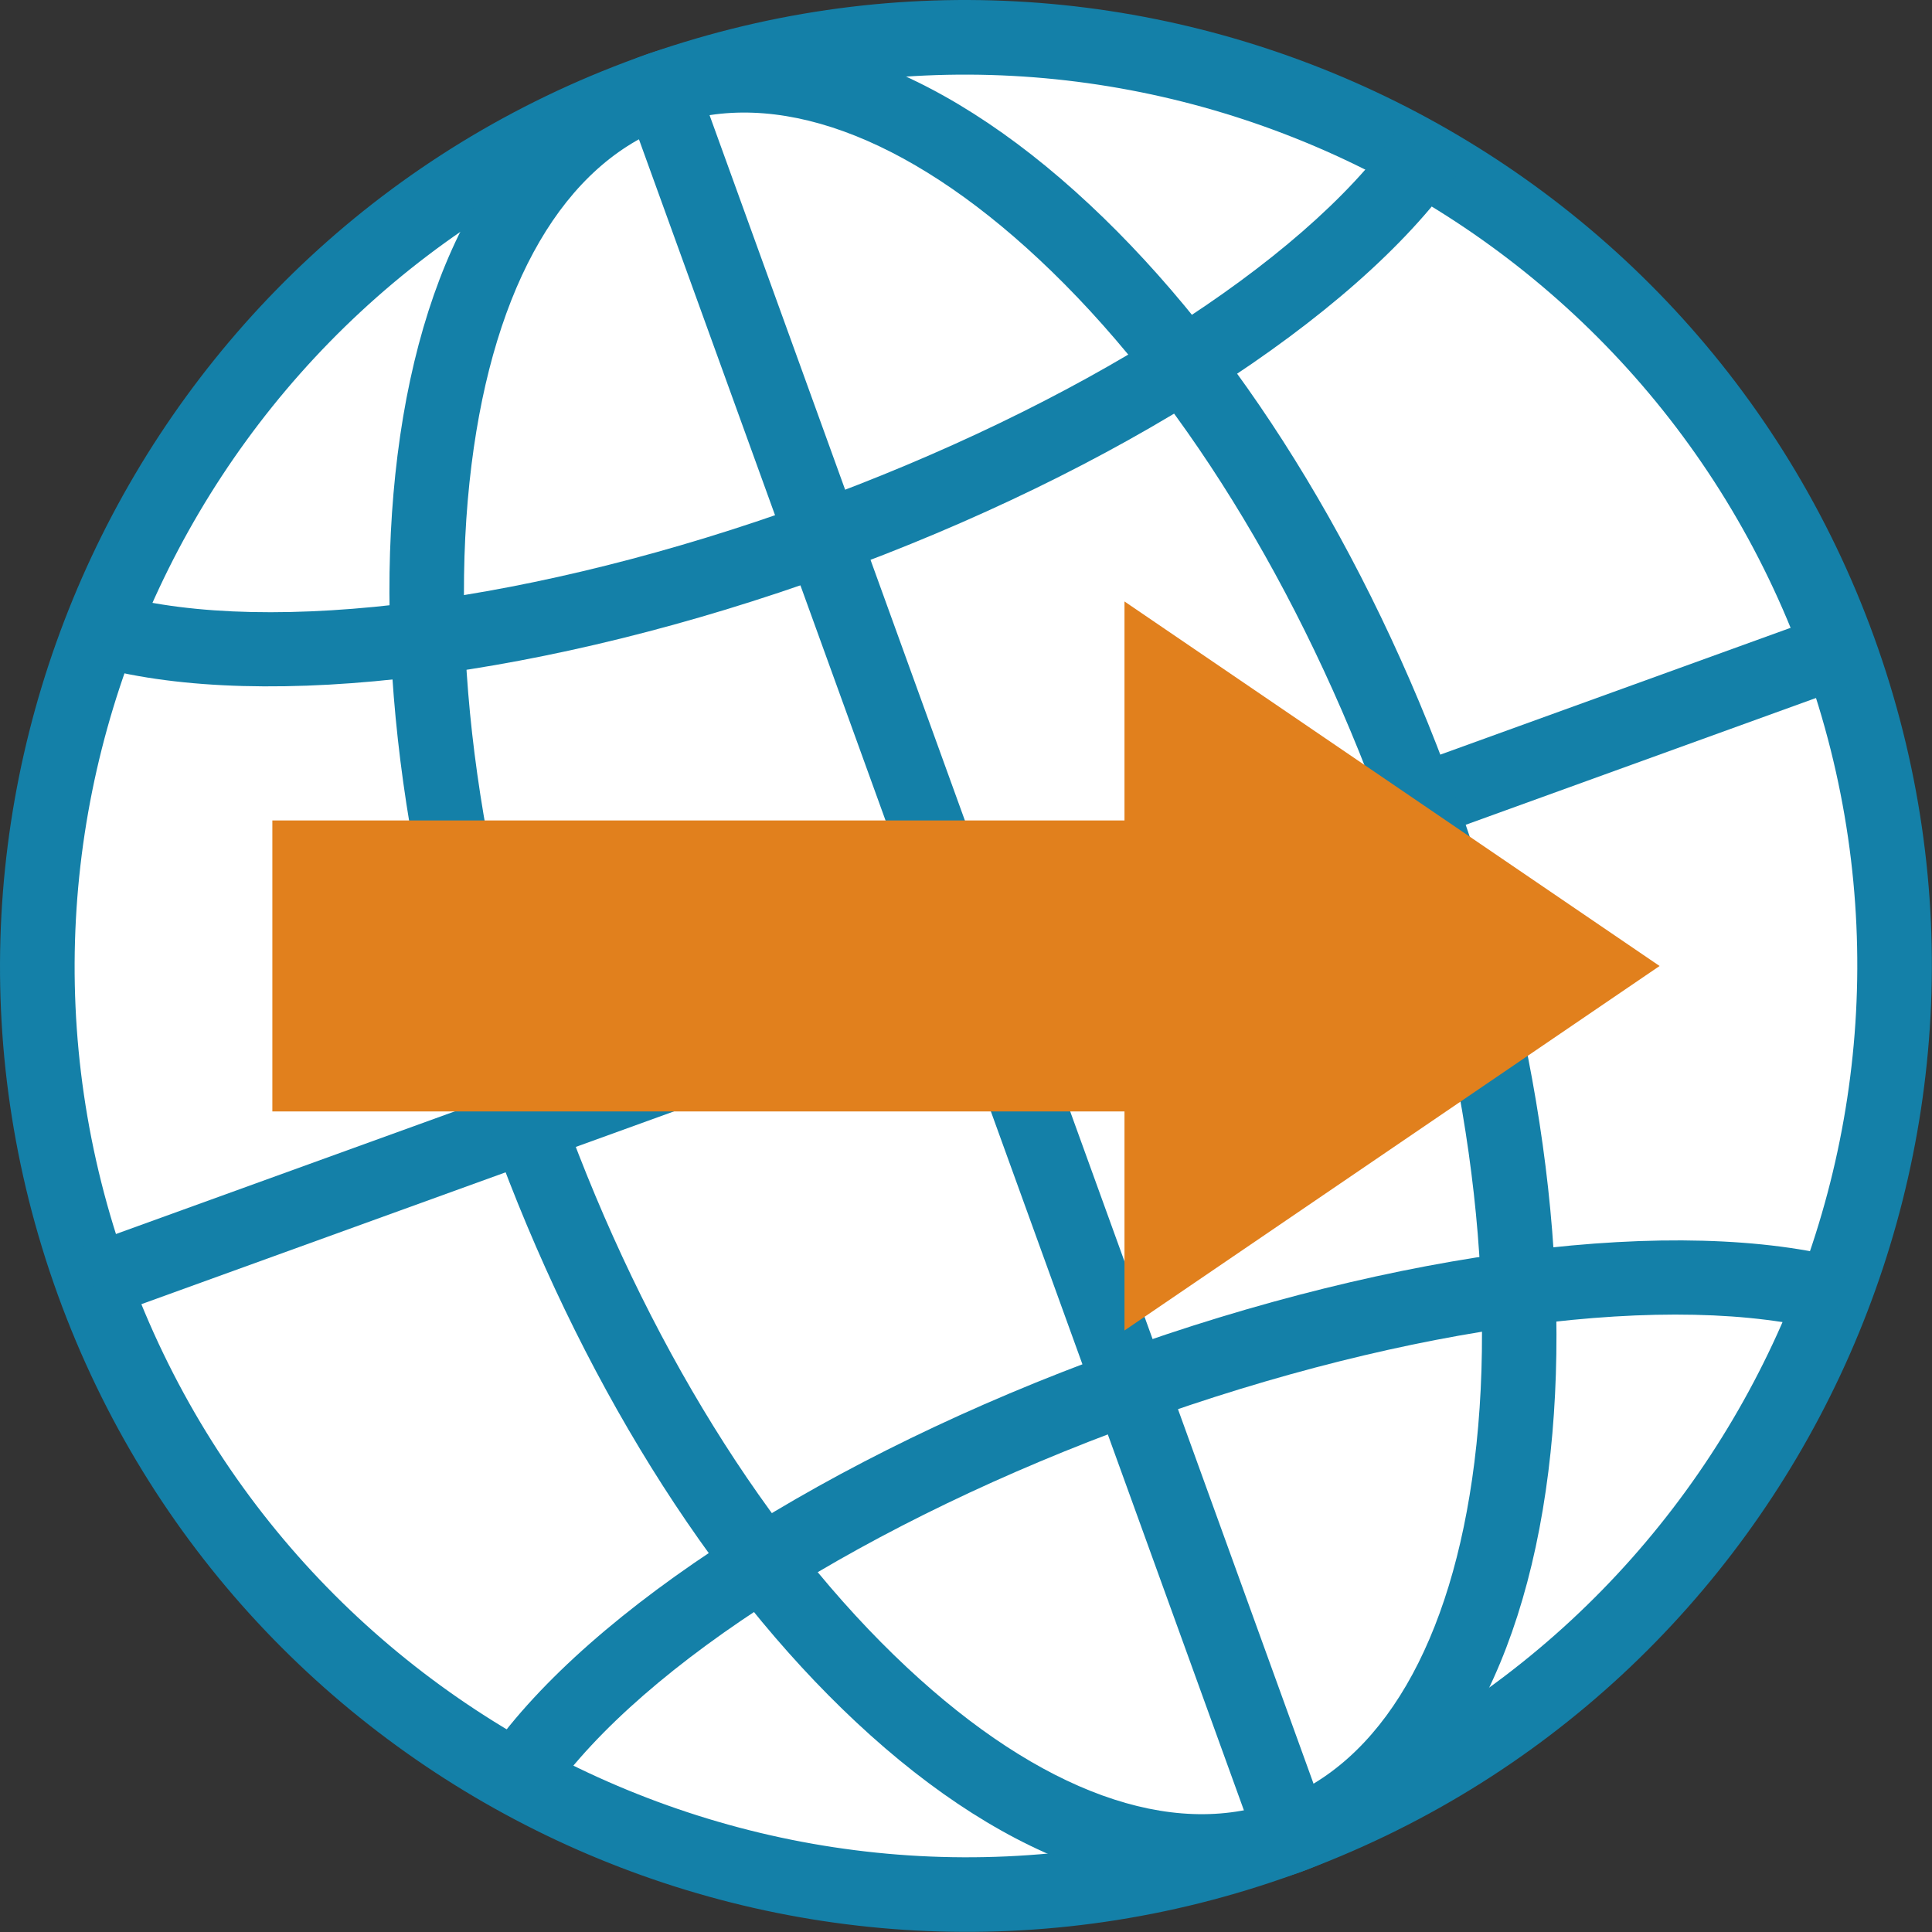 <svg width="32" height="32" viewBox="0 0 32 32" fill="none" xmlns="http://www.w3.org/2000/svg">
<rect x="0" y="0" width="32" height="32" fill="#333333" stroke="none"/>
<path d="M15.999 31.38C24.494 31.38 31.38 24.494 31.38 16C31.38 7.505 24.494 0.619 15.999 0.619C7.505 0.619 0.619 7.505 0.619 16C0.619 24.494 7.505 31.38 15.999 31.38Z" fill="white"/>
<path d="M21.445 31.041C13.151 34.045 3.96 29.739 0.957 21.445C-2.047 13.151 2.259 3.96 10.553 0.957C18.847 -2.047 28.038 2.259 31.041 10.553C34.045 18.847 29.739 28.038 21.445 31.041ZM10.974 2.119C3.32 4.89 -0.653 13.371 2.119 21.025C4.891 28.679 13.372 32.651 21.025 29.88C28.679 27.109 32.651 18.627 29.88 10.974C27.109 3.321 18.627 -0.653 10.974 2.119Z" fill="#1480A8"/>
<path d="M11.52 1.265L10.358 1.686L20.829 30.609L21.99 30.189L11.52 1.265Z" fill="#1480A8"/>
<path d="M30.251 10.184L1.327 20.654L1.748 21.816L30.672 11.346L30.251 10.184Z" fill="#1480A8"/>
<path d="M21.561 31C19.361 31.796 16.739 30.917 14.179 28.523C11.727 26.23 9.589 22.791 8.158 18.837C6.728 14.884 6.168 10.873 6.584 7.542C7.019 4.065 8.47 1.71 10.67 0.915C12.87 0.119 15.491 0.997 18.051 3.392C20.503 5.684 22.642 9.124 24.072 13.077C25.503 17.03 26.062 21.041 25.646 24.372C25.211 27.849 23.761 30.204 21.561 31ZM11.09 2.076C9.349 2.706 8.184 4.702 7.81 7.696C7.417 10.836 7.953 14.645 9.32 18.417C10.686 22.19 12.711 25.459 15.023 27.619C17.227 29.68 19.4 30.467 21.141 29.837C22.881 29.207 24.046 27.211 24.421 24.217C24.814 21.077 24.277 17.268 22.911 13.496C21.545 9.723 19.52 6.454 17.207 4.293C15.003 2.233 12.83 1.446 11.09 2.076Z" fill="#1480A8"/>
<path d="M13.781 9.51C9.08 11.213 4.41 11.8 1.596 11.044L1.916 9.851C4.499 10.545 8.884 9.97 13.361 8.349C17.838 6.728 21.575 4.364 23.116 2.176L24.126 2.887C22.447 5.27 18.484 7.808 13.783 9.51H13.781Z" fill="#1480A8"/>
<path d="M30.315 22.063C27.732 21.369 23.346 21.944 18.869 23.565C14.394 25.186 10.655 27.55 9.115 29.738L8.104 29.026C9.783 26.643 13.746 24.106 18.448 22.404C23.15 20.701 27.82 20.113 30.634 20.869L30.314 22.063H30.315Z" fill="#1480A8"/>
<path d="M4.511 18.409H18.625V22.037L27.488 16L18.625 9.962V13.589H4.511V18.409Z" fill="#E1801D"/>
</svg>

